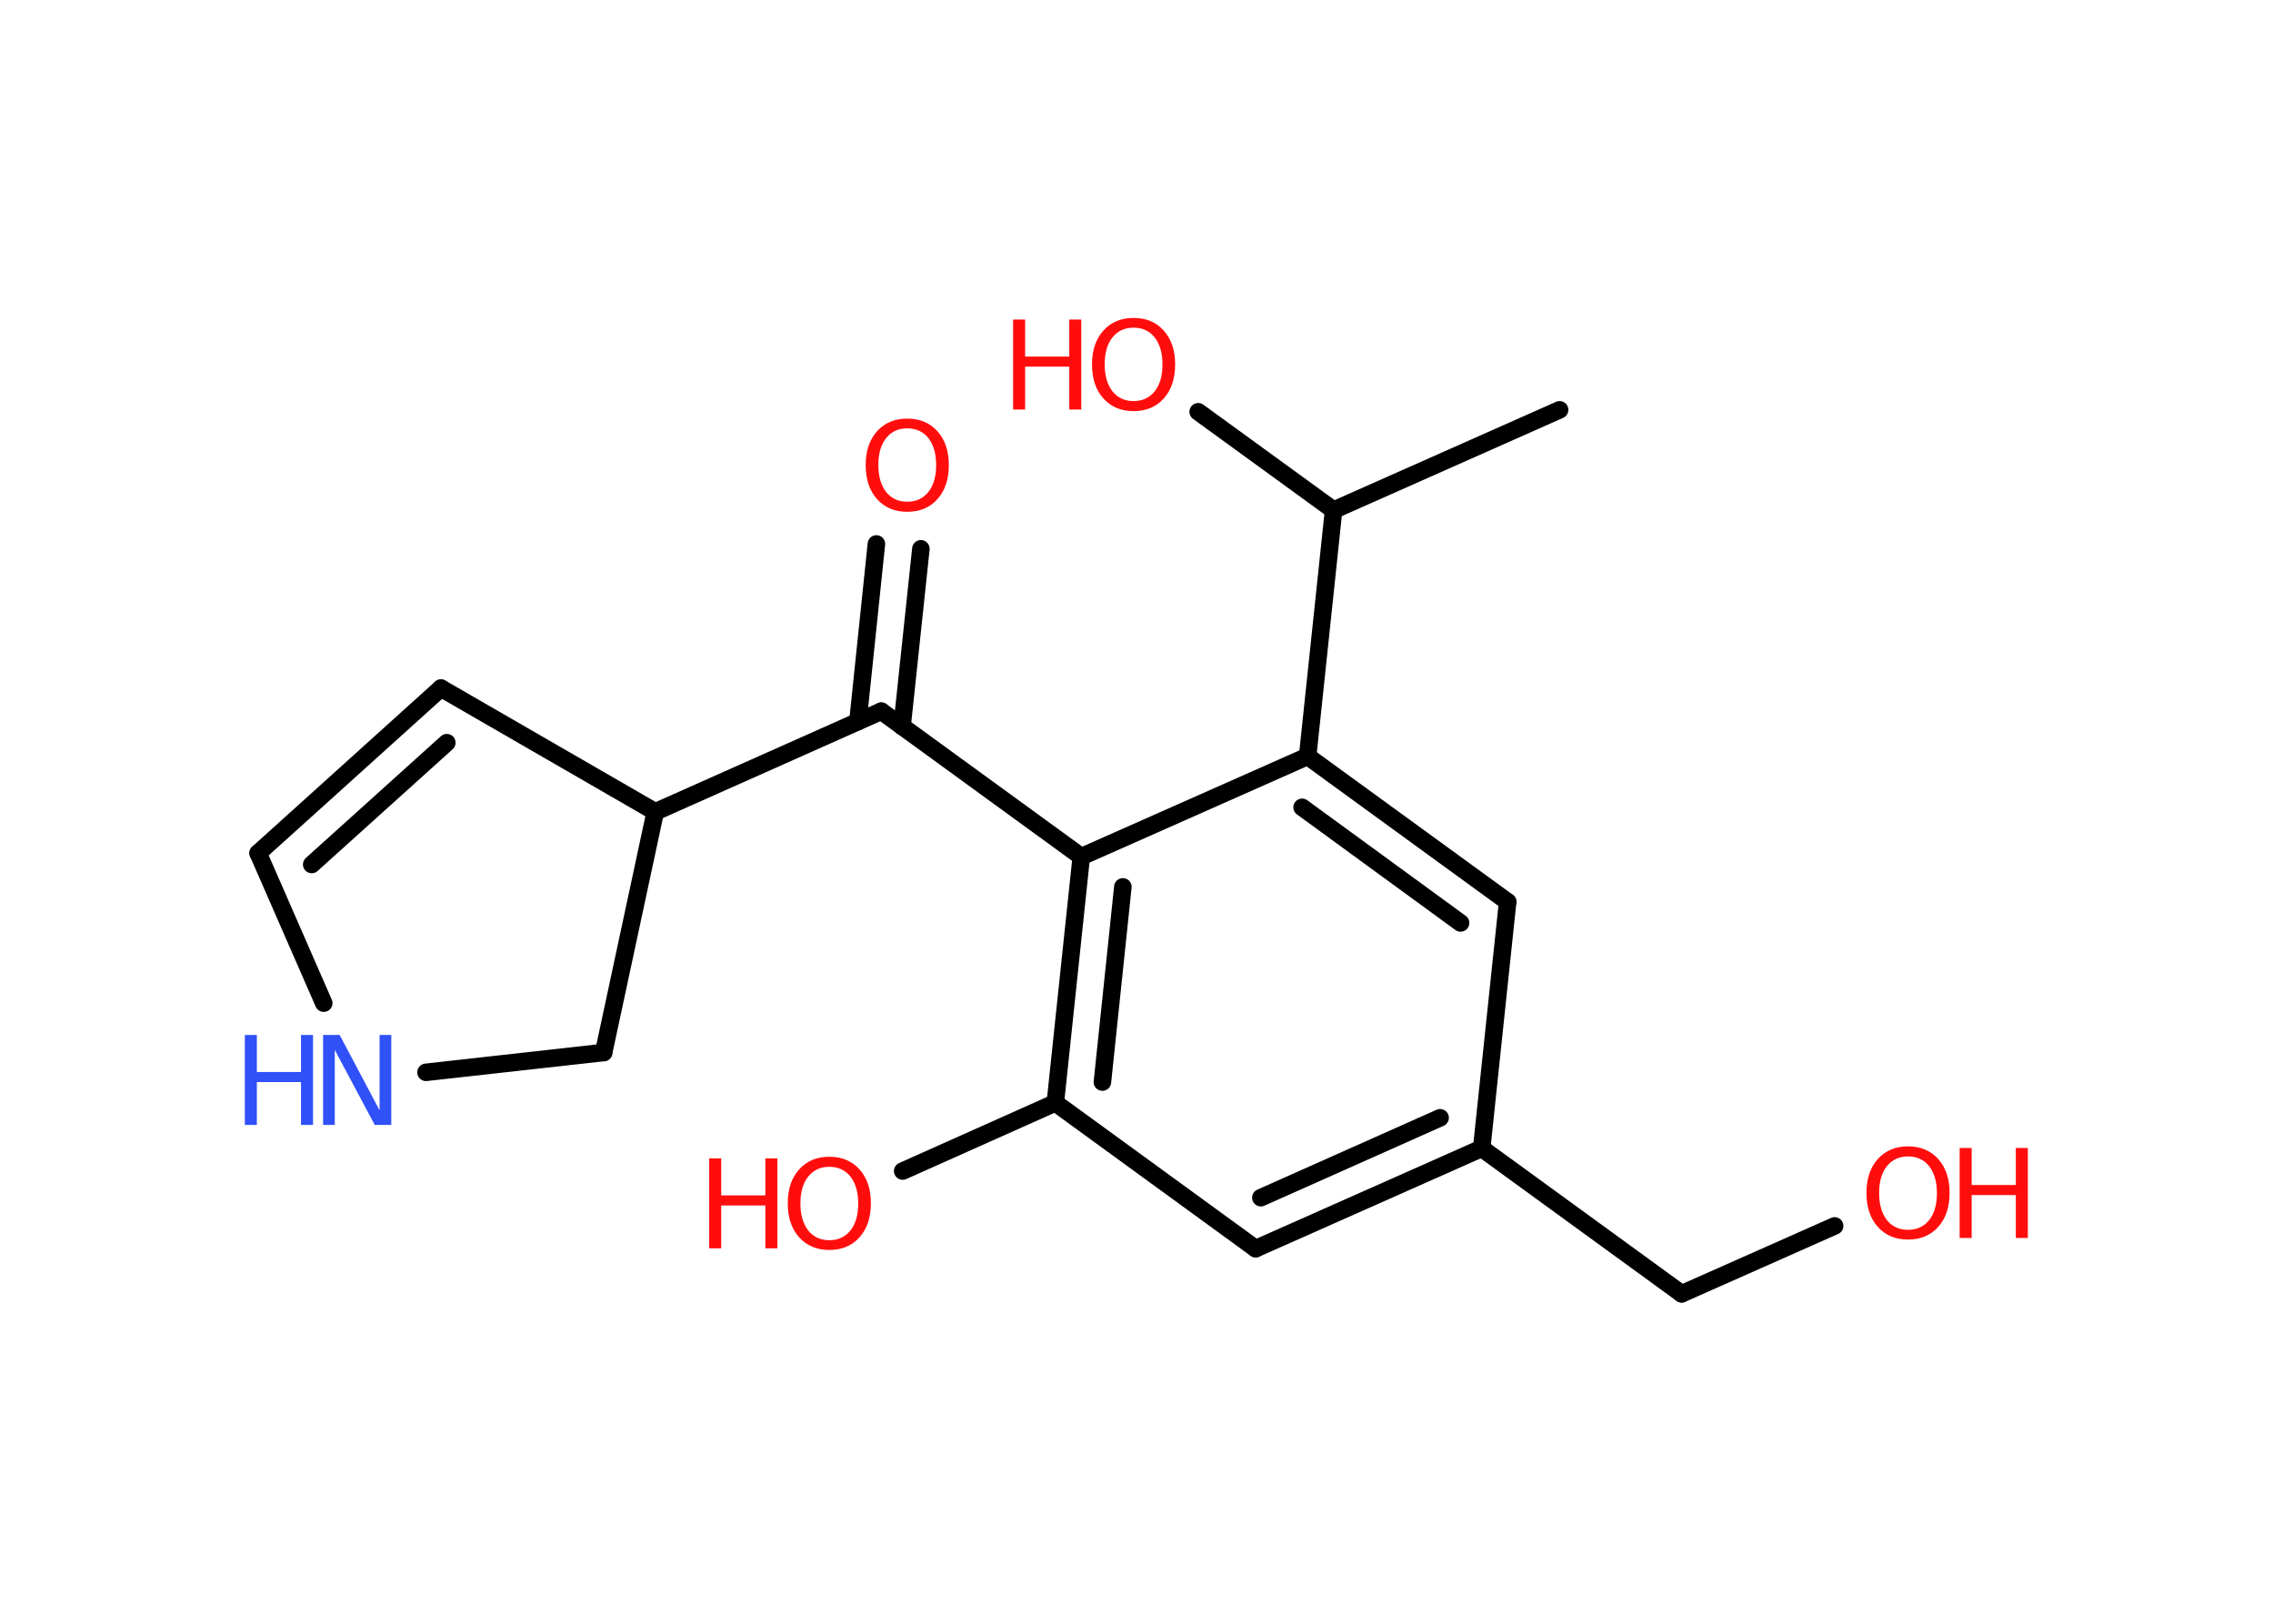 <?xml version='1.0' encoding='UTF-8'?>
<!DOCTYPE svg PUBLIC "-//W3C//DTD SVG 1.1//EN" "http://www.w3.org/Graphics/SVG/1.1/DTD/svg11.dtd">
<svg version='1.2' xmlns='http://www.w3.org/2000/svg' xmlns:xlink='http://www.w3.org/1999/xlink' width='70.0mm' height='50.0mm' viewBox='0 0 70.0 50.0'>
  <desc>Generated by the Chemistry Development Kit (http://github.com/cdk)</desc>
  <g stroke-linecap='round' stroke-linejoin='round' stroke='#000000' stroke-width='.54' fill='#FF0D0D'>
    <rect x='.0' y='.0' width='70.0' height='50.0' fill='#FFFFFF' stroke='none'/>
    <g id='mol1' class='mol'>
      <line id='mol1bnd1' class='bond' x1='48.03' y1='12.62' x2='41.07' y2='15.71'/>
      <line id='mol1bnd2' class='bond' x1='41.07' y1='15.71' x2='36.9' y2='12.68'/>
      <line id='mol1bnd3' class='bond' x1='41.07' y1='15.71' x2='40.27' y2='23.29'/>
      <g id='mol1bnd4' class='bond'>
        <line x1='46.43' y1='27.77' x2='40.27' y2='23.29'/>
        <line x1='44.98' y1='28.42' x2='40.1' y2='24.86'/>
      </g>
      <line id='mol1bnd5' class='bond' x1='46.43' y1='27.77' x2='45.63' y2='35.36'/>
      <line id='mol1bnd6' class='bond' x1='45.63' y1='35.36' x2='51.79' y2='39.84'/>
      <line id='mol1bnd7' class='bond' x1='51.79' y1='39.84' x2='56.5' y2='37.75'/>
      <g id='mol1bnd8' class='bond'>
        <line x1='38.67' y1='38.45' x2='45.63' y2='35.36'/>
        <line x1='38.83' y1='36.88' x2='44.35' y2='34.42'/>
      </g>
      <line id='mol1bnd9' class='bond' x1='38.67' y1='38.45' x2='32.5' y2='33.96'/>
      <line id='mol1bnd10' class='bond' x1='32.5' y1='33.96' x2='27.8' y2='36.06'/>
      <g id='mol1bnd11' class='bond'>
        <line x1='33.3' y1='26.38' x2='32.5' y2='33.96'/>
        <line x1='34.58' y1='27.31' x2='33.95' y2='33.32'/>
      </g>
      <line id='mol1bnd12' class='bond' x1='40.27' y1='23.29' x2='33.3' y2='26.38'/>
      <line id='mol1bnd13' class='bond' x1='33.3' y1='26.38' x2='27.14' y2='21.9'/>
      <g id='mol1bnd14' class='bond'>
        <line x1='26.42' y1='22.22' x2='26.99' y2='16.75'/>
        <line x1='27.78' y1='22.37' x2='28.36' y2='16.9'/>
      </g>
      <line id='mol1bnd15' class='bond' x1='27.14' y1='21.9' x2='20.18' y2='25.0'/>
      <line id='mol1bnd16' class='bond' x1='20.18' y1='25.0' x2='13.58' y2='21.19'/>
      <g id='mol1bnd17' class='bond'>
        <line x1='13.58' y1='21.19' x2='7.95' y2='26.27'/>
        <line x1='13.76' y1='22.87' x2='9.6' y2='26.62'/>
      </g>
      <line id='mol1bnd18' class='bond' x1='7.95' y1='26.27' x2='9.97' y2='30.89'/>
      <line id='mol1bnd19' class='bond' x1='13.12' y1='33.02' x2='18.59' y2='32.41'/>
      <line id='mol1bnd20' class='bond' x1='20.18' y1='25.0' x2='18.59' y2='32.41'/>
      <g id='mol1atm3' class='atom'>
        <path d='M34.91 10.09q-.41 .0 -.65 .3q-.24 .3 -.24 .83q.0 .52 .24 .83q.24 .3 .65 .3q.41 .0 .65 -.3q.24 -.3 .24 -.83q.0 -.52 -.24 -.83q-.24 -.3 -.65 -.3zM34.91 9.79q.58 .0 .93 .39q.35 .39 .35 1.04q.0 .66 -.35 1.05q-.35 .39 -.93 .39q-.58 .0 -.93 -.39q-.35 -.39 -.35 -1.05q.0 -.65 .35 -1.04q.35 -.39 .93 -.39z' stroke='none'/>
        <path d='M31.2 9.84h.37v1.14h1.36v-1.14h.37v2.77h-.37v-1.32h-1.36v1.32h-.37v-2.77z' stroke='none'/>
      </g>
      <g id='mol1atm8' class='atom'>
        <path d='M58.76 35.61q-.41 .0 -.65 .3q-.24 .3 -.24 .83q.0 .52 .24 .83q.24 .3 .65 .3q.41 .0 .65 -.3q.24 -.3 .24 -.83q.0 -.52 -.24 -.83q-.24 -.3 -.65 -.3zM58.76 35.3q.58 .0 .93 .39q.35 .39 .35 1.04q.0 .66 -.35 1.05q-.35 .39 -.93 .39q-.58 .0 -.93 -.39q-.35 -.39 -.35 -1.05q.0 -.65 .35 -1.04q.35 -.39 .93 -.39z' stroke='none'/>
        <path d='M60.35 35.35h.37v1.14h1.36v-1.14h.37v2.77h-.37v-1.32h-1.36v1.32h-.37v-2.77z' stroke='none'/>
      </g>
      <g id='mol1atm11' class='atom'>
        <path d='M25.54 35.93q-.41 .0 -.65 .3q-.24 .3 -.24 .83q.0 .52 .24 .83q.24 .3 .65 .3q.41 .0 .65 -.3q.24 -.3 .24 -.83q.0 -.52 -.24 -.83q-.24 -.3 -.65 -.3zM25.54 35.62q.58 .0 .93 .39q.35 .39 .35 1.04q.0 .66 -.35 1.05q-.35 .39 -.93 .39q-.58 .0 -.93 -.39q-.35 -.39 -.35 -1.05q.0 -.65 .35 -1.04q.35 -.39 .93 -.39z' stroke='none'/>
        <path d='M21.84 35.67h.37v1.14h1.36v-1.14h.37v2.77h-.37v-1.32h-1.36v1.32h-.37v-2.77z' stroke='none'/>
      </g>
      <path id='mol1atm14' class='atom' d='M27.94 13.19q-.41 .0 -.65 .3q-.24 .3 -.24 .83q.0 .52 .24 .83q.24 .3 .65 .3q.41 .0 .65 -.3q.24 -.3 .24 -.83q.0 -.52 -.24 -.83q-.24 -.3 -.65 -.3zM27.94 12.89q.58 .0 .93 .39q.35 .39 .35 1.04q.0 .66 -.35 1.05q-.35 .39 -.93 .39q-.58 .0 -.93 -.39q-.35 -.39 -.35 -1.05q.0 -.65 .35 -1.04q.35 -.39 .93 -.39z' stroke='none'/>
      <g id='mol1atm18' class='atom'>
        <path d='M9.96 31.87h.5l1.23 2.32v-2.32h.36v2.77h-.51l-1.23 -2.31v2.31h-.36v-2.77z' stroke='none' fill='#3050F8'/>
        <path d='M7.54 31.87h.37v1.14h1.36v-1.14h.37v2.77h-.37v-1.32h-1.36v1.32h-.37v-2.77z' stroke='none' fill='#3050F8'/>
      </g>
    </g>
  </g>
</svg>
